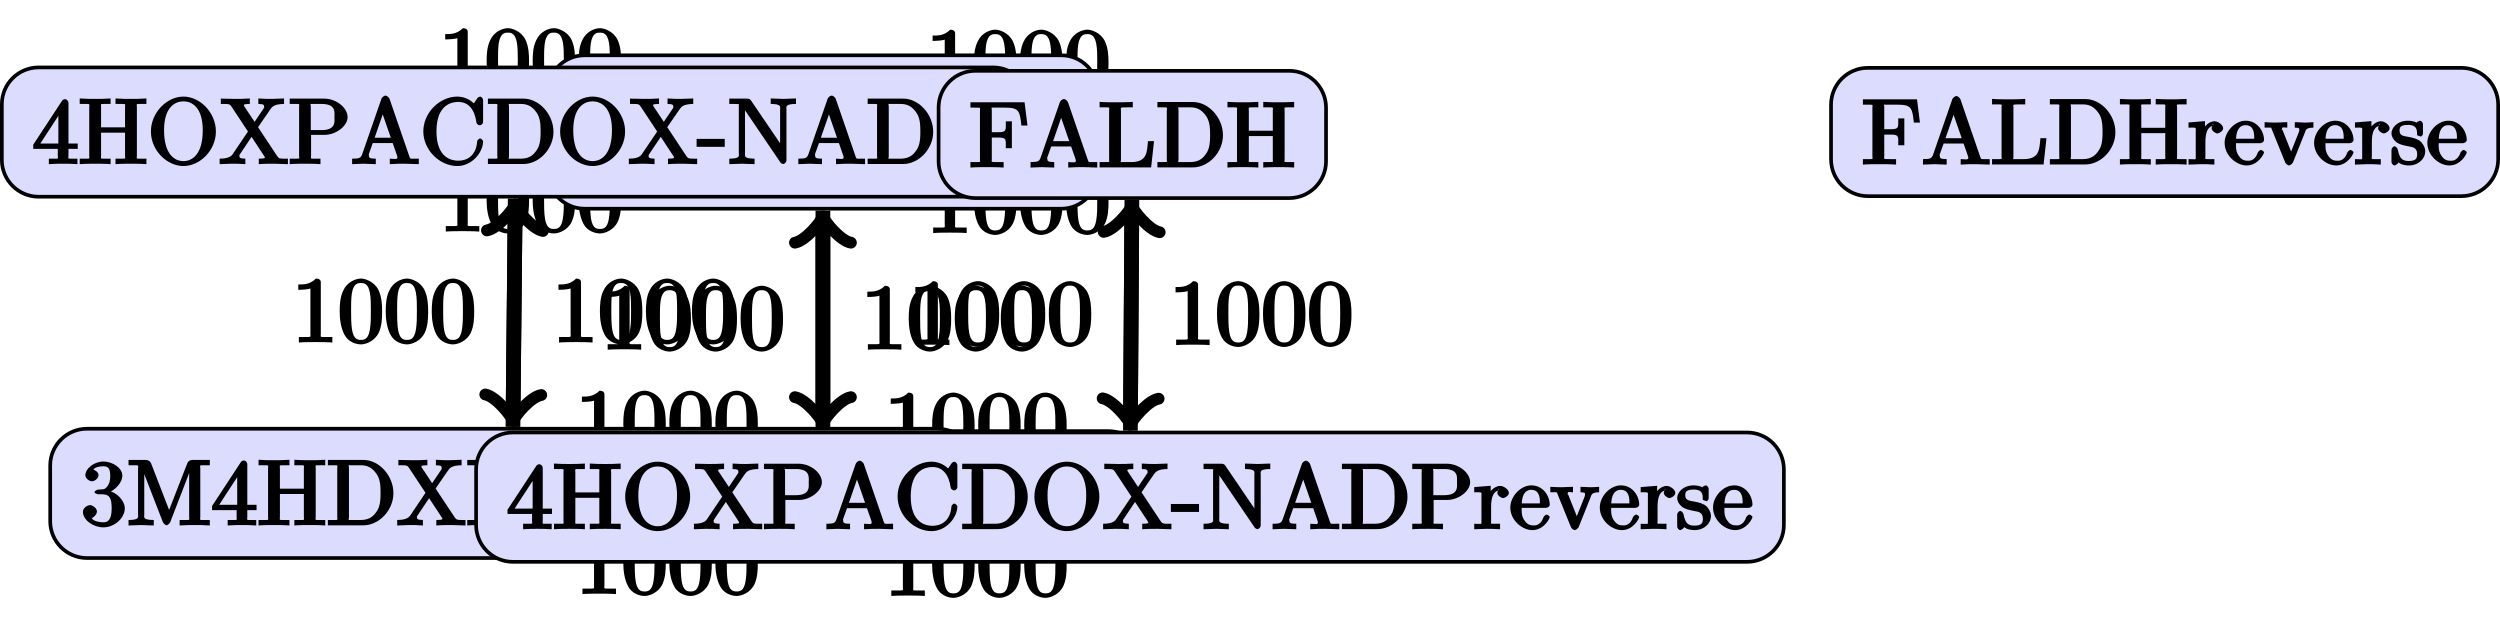 <?xml version="1.0" encoding="UTF-8"?>
<svg xmlns="http://www.w3.org/2000/svg" xmlns:xlink="http://www.w3.org/1999/xlink" width="270.55pt" height="68.02pt" viewBox="0 0 270.55 68.02" version="1.1">
<defs>
<g>
<symbol overflow="visible" id="glyph0-0">
<path style="stroke:none;" d=""/>
</symbol>
<symbol overflow="visible" id="glyph0-1">
<path style="stroke:none;" d="M 4.375 -0.125 L 4.375 -0.578 L 3.859 -0.578 C 2.953 -0.578 3.125 -0.547 3.125 -0.922 L 3.125 -6.516 C 3.125 -6.75 2.938 -6.906 2.594 -6.906 C 1.938 -6.234 1.203 -6.266 0.688 -6.266 L 0.688 -5.688 C 1.094 -5.688 1.812 -5.734 2 -5.828 L 2 -0.922 C 2 -0.562 2.156 -0.578 1.266 -0.578 L 0.75 -0.578 L 0.75 0.016 C 1.297 -0.031 2.156 -0.031 2.562 -0.031 C 2.953 -0.031 3.828 -0.031 4.375 0.016 Z M 4.375 -0.125 "/>
</symbol>
<symbol overflow="visible" id="glyph0-2">
<path style="stroke:none;" d="M 4.781 -3.312 C 4.781 -4.109 4.734 -4.922 4.391 -5.656 C 3.922 -6.609 2.906 -6.906 2.5 -6.906 C 1.891 -6.906 0.969 -6.516 0.562 -5.578 C 0.234 -4.891 0.188 -4.109 0.188 -3.312 C 0.188 -2.578 0.297 -1.578 0.703 -0.828 C 1.125 -0.016 2 0.219 2.484 0.219 C 3.016 0.219 3.984 -0.125 4.422 -1.062 C 4.734 -1.75 4.781 -2.531 4.781 -3.312 Z M 3.562 -3.438 C 3.562 -2.688 3.562 -2.016 3.453 -1.375 C 3.297 -0.422 2.938 -0.266 2.484 -0.266 C 2.094 -0.266 1.703 -0.375 1.531 -1.328 C 1.422 -1.938 1.422 -2.844 1.422 -3.438 C 1.422 -4.078 1.422 -4.734 1.5 -5.281 C 1.688 -6.453 2.234 -6.422 2.484 -6.422 C 2.812 -6.422 3.266 -6.375 3.453 -5.391 C 3.562 -4.828 3.562 -4.062 3.562 -3.438 Z M 3.562 -3.438 "/>
</symbol>
<symbol overflow="visible" id="glyph0-3">
<path style="stroke:none;" d="M 5.172 -1.984 C 5.172 -2.984 4.312 -3.938 3.484 -4.141 L 2.203 -4.453 C 1.578 -4.594 1.391 -5 1.391 -5.578 C 1.391 -6.266 1.734 -6.75 2.516 -6.75 C 4.172 -6.75 4.203 -5.25 4.25 -4.797 C 4.266 -4.734 4.469 -4.547 4.578 -4.547 C 4.703 -4.547 4.906 -4.719 4.906 -4.922 L 4.906 -6.922 C 4.906 -7.094 4.703 -7.297 4.594 -7.297 C 4.531 -7.297 4.375 -7.25 4.312 -7.125 L 4.062 -6.734 C 3.938 -6.844 3.391 -7.297 2.5 -7.297 C 1.391 -7.297 0.359 -6.281 0.359 -5.219 C 0.359 -4.391 1.094 -3.531 1.859 -3.266 C 1.969 -3.234 2.484 -3.109 3.188 -2.938 C 3.453 -2.875 3.609 -2.844 3.891 -2.469 C 4.094 -2.219 4.141 -1.969 4.141 -1.641 C 4.141 -0.938 3.844 -0.359 3 -0.359 C 2.719 -0.359 2.094 -0.375 1.562 -0.859 C 0.984 -1.391 1.016 -1.938 1 -2.297 C 1 -2.391 0.719 -2.531 0.688 -2.531 C 0.562 -2.531 0.359 -2.328 0.359 -2.141 L 0.359 -0.156 C 0.359 0.016 0.562 0.219 0.672 0.219 C 0.734 0.219 0.891 0.156 0.953 0.047 C 0.953 0.047 0.984 0.016 1.203 -0.328 C 1.344 -0.172 2.125 0.219 3.016 0.219 C 4.172 0.219 5.172 -0.891 5.172 -1.984 Z M 5.172 -1.984 "/>
</symbol>
<symbol overflow="visible" id="glyph0-4">
<path style="stroke:none;" d="M 2.656 -0.125 L 2.656 -0.578 C 1.797 -0.578 1.969 -0.484 1.969 -0.875 L 1.969 -4.688 L 0.172 -4.547 L 0.172 -3.984 C 1.016 -3.984 0.906 -4.062 0.906 -3.562 L 0.906 -0.891 C 0.906 -0.438 1 -0.578 0.125 -0.578 L 0.125 0.016 L 1.422 -0.031 C 1.781 -0.031 2.125 -0.016 2.656 0.016 Z M 2.109 -6.156 C 2.109 -6.422 1.688 -6.812 1.391 -6.812 C 1.047 -6.812 0.641 -6.406 0.641 -6.156 C 0.641 -5.875 1.078 -5.5 1.375 -5.5 C 1.719 -5.5 2.109 -5.906 2.109 -6.156 Z M 2.109 -6.156 "/>
</symbol>
<symbol overflow="visible" id="glyph0-5">
<path style="stroke:none;" d="M 5.531 -0.125 L 5.531 -0.578 C 4.812 -0.578 4.766 -0.438 4.75 -0.734 L 4.75 -2.641 C 4.75 -3.5 4.688 -3.906 4.391 -4.266 C 4.25 -4.438 3.781 -4.672 3.203 -4.672 C 2.469 -4.672 1.797 -4.109 1.531 -3.484 L 1.922 -3.484 L 1.922 -4.688 L 0.125 -4.547 L 0.125 -3.984 C 1.016 -3.984 0.891 -4.047 0.891 -3.562 L 0.891 -0.891 C 0.891 -0.438 0.984 -0.578 0.125 -0.578 L 0.125 0.016 L 1.453 -0.031 L 2.766 0.016 L 2.766 -0.578 C 1.891 -0.578 1.984 -0.438 1.984 -0.891 L 1.984 -2.719 C 1.984 -3.766 2.5 -4.188 3.125 -4.188 C 3.766 -4.188 3.672 -3.781 3.672 -3.203 L 3.672 -0.891 C 3.672 -0.438 3.766 -0.578 2.891 -0.578 L 2.891 0.016 L 4.219 -0.031 L 5.531 0.016 Z M 5.531 -0.125 "/>
</symbol>
<symbol overflow="visible" id="glyph0-6">
<path style="stroke:none;" d="M 5.297 -0.125 L 5.297 -0.578 C 4.719 -0.578 4.641 -0.531 4.266 -1.062 L 3 -2.844 C 2.984 -2.875 3 -2.828 3 -2.859 C 3 -2.906 3.656 -3.406 3.75 -3.484 C 4.375 -4 4.656 -3.984 5.062 -3.984 L 5.062 -4.578 C 4.578 -4.531 4.453 -4.531 4.172 -4.531 C 3.812 -4.531 3.188 -4.562 2.844 -4.578 L 2.844 -4 C 3.234 -3.984 3.141 -4 3.141 -3.875 C 3.141 -3.672 3.062 -3.656 2.984 -3.578 L 1.906 -2.656 L 1.906 -7.203 L 0.078 -7.062 L 0.078 -6.5 C 0.984 -6.5 0.859 -6.562 0.859 -6.078 L 0.859 -0.891 C 0.859 -0.438 0.953 -0.578 0.078 -0.578 L 0.078 0.016 L 1.359 -0.031 L 2.656 0.016 L 2.656 -0.578 C 1.797 -0.578 1.891 -0.438 1.891 -0.891 L 1.891 -1.875 L 2.281 -2.219 C 2.953 -1.312 3.312 -0.844 3.312 -0.672 C 3.312 -0.484 3.344 -0.578 2.953 -0.578 L 2.953 0.016 L 4.234 -0.031 C 4.516 -0.031 4.812 -0.016 5.297 0.016 Z M 5.297 -0.125 "/>
</symbol>
<symbol overflow="visible" id="glyph0-7">
<path style="stroke:none;" d="M 4.641 -7.406 C 4.641 -7.516 4.344 -7.75 4.234 -7.75 C 4.141 -7.75 3.875 -7.562 3.844 -7.484 L 0.328 2.172 C 0.422 2.016 0.359 2.141 0.359 2.156 C 0.359 2.266 0.641 2.5 0.75 2.5 C 0.844 2.5 1.109 2.312 1.141 2.234 L 4.656 -7.422 C 4.578 -7.266 4.641 -7.391 4.641 -7.406 Z M 4.641 -7.406 "/>
</symbol>
<symbol overflow="visible" id="glyph0-8">
<path style="stroke:none;" d="M 4.891 -2.266 C 4.891 -3.531 3.703 -4.734 2.5 -4.734 C 1.25 -4.734 0.078 -3.516 0.078 -2.266 C 0.078 -0.984 1.312 0.109 2.484 0.109 C 3.688 0.109 4.891 -1 4.891 -2.266 Z M 3.672 -2.344 C 3.672 -1.984 3.734 -1.547 3.516 -1.109 L 3.453 -1 C 3.234 -0.562 2.984 -0.406 2.5 -0.406 C 2.062 -0.406 1.766 -0.578 1.5 -1.031 C 1.25 -1.469 1.312 -1.984 1.312 -2.344 C 1.312 -2.734 1.25 -3.188 1.484 -3.625 C 1.75 -4.078 2.078 -4.25 2.484 -4.25 C 2.922 -4.25 3.203 -4.062 3.469 -3.641 C 3.734 -3.203 3.672 -2.719 3.672 -2.344 Z M 3.672 -2.344 "/>
</symbol>
<symbol overflow="visible" id="glyph0-9">
<path style="stroke:none;" d="M 5.531 -0.125 L 5.531 -0.578 C 4.641 -0.578 4.75 -0.516 4.75 -1 L 4.75 -4.688 L 2.891 -4.562 L 2.891 -3.984 C 3.781 -3.984 3.672 -4.047 3.672 -3.562 L 3.672 -1.781 C 3.672 -0.922 3.391 -0.375 2.656 -0.375 C 1.828 -0.375 1.984 -0.703 1.984 -1.219 L 1.984 -4.688 L 0.125 -4.562 L 0.125 -3.984 C 1.094 -3.984 0.891 -4.094 0.891 -3.203 L 0.891 -1.703 C 0.891 -0.922 1.094 0.109 2.609 0.109 C 3.172 0.109 3.812 -0.297 4.094 -0.922 L 3.703 -0.922 L 3.703 0.125 L 5.531 -0.016 Z M 5.531 -0.125 "/>
</symbol>
<symbol overflow="visible" id="glyph0-10">
<path style="stroke:none;" d="M 3.828 -3.922 C 3.828 -4.25 3.312 -4.672 2.891 -4.672 C 2.156 -4.672 1.609 -3.875 1.469 -3.438 L 1.859 -3.438 L 1.859 -4.688 L 0.078 -4.547 L 0.078 -3.984 C 0.984 -3.984 0.859 -4.047 0.859 -3.562 L 0.859 -0.891 C 0.859 -0.438 0.953 -0.578 0.078 -0.578 L 0.078 0.016 L 1.422 -0.031 C 1.812 -0.031 2.281 -0.031 2.875 0.016 L 2.875 -0.578 L 2.469 -0.578 C 1.734 -0.578 1.906 -0.547 1.906 -0.906 L 1.906 -2.438 C 1.906 -3.422 2.141 -4.188 2.891 -4.188 C 2.953 -4.188 2.844 -4.234 2.625 -4.328 C 2.969 -4.438 2.578 -4.172 2.578 -3.922 C 2.578 -3.641 2.984 -3.359 3.203 -3.359 C 3.375 -3.359 3.828 -3.609 3.828 -3.922 Z M 3.828 -3.922 "/>
</symbol>
<symbol overflow="visible" id="glyph0-11">
<path style="stroke:none;" d="M 4.344 -1.312 C 4.344 -1.422 4.031 -1.562 4 -1.562 C 3.922 -1.562 3.703 -1.375 3.672 -1.312 C 3.391 -0.391 2.938 -0.406 2.578 -0.406 C 2.047 -0.406 1.359 -0.703 1.359 -2.297 C 1.359 -3.922 1.984 -4.219 2.516 -4.219 C 2.609 -4.219 3.094 -4.25 3.234 -4.094 C 3.172 -4.094 2.906 -3.656 2.906 -3.516 C 2.906 -3.266 3.297 -2.938 3.562 -2.938 C 3.828 -2.938 4.234 -3.234 4.234 -3.531 C 4.234 -4.203 3.266 -4.734 2.5 -4.734 C 1.25 -4.734 0.141 -3.516 0.141 -2.281 C 0.141 -1 1.328 0.109 2.484 0.109 C 3.812 0.109 4.344 -1.219 4.344 -1.312 Z M 4.344 -1.312 "/>
</symbol>
<symbol overflow="visible" id="glyph0-12">
<path style="stroke:none;" d="M 4.344 -1.312 C 4.344 -1.422 4.062 -1.578 4 -1.578 C 3.922 -1.578 3.703 -1.375 3.672 -1.297 C 3.328 -0.266 2.625 -0.406 2.531 -0.406 C 2.031 -0.406 1.781 -0.672 1.547 -1.031 C 1.25 -1.516 1.312 -2.078 1.312 -2.297 L 3.891 -2.297 C 4.109 -2.297 4.344 -2.438 4.344 -2.641 C 4.344 -3.625 3.594 -4.734 2.359 -4.734 C 1.203 -4.734 0.078 -3.562 0.078 -2.328 C 0.078 -0.984 1.328 0.109 2.469 0.109 C 3.688 0.109 4.344 -1.125 4.344 -1.312 Z M 3.484 -2.781 L 1.312 -2.781 C 1.375 -4.125 2.016 -4.25 2.359 -4.25 C 3.375 -4.25 3.281 -3.031 3.281 -2.781 Z M 3.484 -2.781 "/>
</symbol>
<symbol overflow="visible" id="glyph0-13">
<path style="stroke:none;" d="M 4.75 -1.828 C 4.75 -2.656 3.922 -3.562 2.891 -3.781 L 2.891 -3.516 C 3.703 -3.781 4.484 -4.609 4.484 -5.391 C 4.484 -6.203 3.406 -6.906 2.453 -6.906 C 1.453 -6.906 0.484 -6.172 0.484 -5.406 C 0.484 -5.078 0.906 -4.766 1.203 -4.766 C 1.5 -4.766 1.906 -5.109 1.906 -5.406 C 1.906 -5.906 1.234 -6.047 1.359 -6.047 C 1.531 -6.297 2.047 -6.391 2.406 -6.391 C 2.828 -6.391 3.172 -6.297 3.172 -5.406 C 3.172 -5.281 3.203 -4.812 2.953 -4.359 C 2.656 -3.891 2.453 -3.891 2.203 -3.891 C 2.125 -3.875 1.891 -3.859 1.812 -3.859 C 1.734 -3.844 1.469 -3.703 1.469 -3.594 C 1.469 -3.484 1.734 -3.359 1.906 -3.359 L 2.344 -3.359 C 3.156 -3.359 3.328 -2.812 3.328 -1.828 C 3.328 -0.484 2.844 -0.328 2.406 -0.328 C 1.969 -0.328 1.359 -0.453 1.172 -0.766 C 1.219 -0.766 1.734 -1.109 1.734 -1.5 C 1.734 -1.859 1.266 -2.188 0.984 -2.188 C 0.734 -2.188 0.219 -1.906 0.219 -1.469 C 0.219 -0.562 1.344 0.219 2.438 0.219 C 3.656 0.219 4.75 -0.812 4.75 -1.828 Z M 4.75 -1.828 "/>
</symbol>
<symbol overflow="visible" id="glyph0-14">
<path style="stroke:none;" d="M 8.969 -0.125 L 8.969 -0.578 L 8.516 -0.578 C 7.75 -0.578 7.938 -0.547 7.938 -0.906 L 7.938 -6.156 C 7.938 -6.516 7.75 -6.5 8.516 -6.5 L 8.969 -6.5 L 8.969 -7.078 L 7.078 -7.078 C 6.812 -7.078 6.625 -6.922 6.547 -6.75 L 4.359 -1.141 L 4.766 -1.141 L 2.609 -6.719 C 2.516 -6.938 2.281 -7.078 2.047 -7.078 L 0.172 -7.078 L 0.172 -6.5 L 0.609 -6.5 C 1.375 -6.5 1.203 -6.516 1.203 -6.156 L 1.203 -1.172 C 1.203 -0.906 1.391 -0.578 0.172 -0.578 L 0.172 0.016 L 1.531 -0.031 L 2.906 0.016 L 2.906 -0.578 C 1.672 -0.578 1.875 -0.906 1.875 -1.172 L 1.875 -6.422 L 1.531 -6.422 L 3.891 -0.344 C 3.938 -0.219 4.188 0 4.281 0 C 4.391 0 4.625 -0.203 4.672 -0.312 L 7.062 -6.5 L 6.734 -6.5 L 6.734 -0.906 C 6.734 -0.547 6.906 -0.578 6.141 -0.578 L 5.703 -0.578 L 5.703 0.016 C 6.266 -0.031 6.953 -0.031 7.344 -0.031 C 7.719 -0.031 8.391 -0.031 8.969 0.016 Z M 8.969 -0.125 "/>
</symbol>
<symbol overflow="visible" id="glyph0-15">
<path style="stroke:none;" d="M 4.891 -1.781 L 4.891 -2.219 L 3.891 -2.219 L 3.891 -6.625 C 3.891 -6.812 3.703 -7.016 3.531 -7.016 C 3.453 -7.016 3.281 -6.984 3.203 -6.859 L 0.078 -2.094 L 0.078 -1.641 L 2.734 -1.641 L 2.734 -0.906 C 2.734 -0.547 2.906 -0.578 2.172 -0.578 L 1.766 -0.578 L 1.766 0.016 C 2.375 -0.031 2.891 -0.031 3.312 -0.031 C 3.734 -0.031 4.25 -0.031 4.859 0.016 L 4.859 -0.578 L 4.453 -0.578 C 3.719 -0.578 3.891 -0.547 3.891 -0.906 L 3.891 -1.641 L 4.891 -1.641 Z M 2.984 -2.219 L 0.844 -2.219 L 3.125 -5.719 L 2.797 -5.797 L 2.797 -2.219 Z M 2.984 -2.219 "/>
</symbol>
<symbol overflow="visible" id="glyph0-16">
<path style="stroke:none;" d="M 7.344 -0.125 L 7.344 -0.578 L 6.891 -0.578 C 6.125 -0.578 6.312 -0.547 6.312 -0.906 L 6.312 -6.156 C 6.312 -6.516 6.125 -6.5 6.891 -6.5 L 7.344 -6.5 L 7.344 -7.094 C 6.781 -7.047 6.047 -7.047 5.672 -7.047 C 5.297 -7.047 4.547 -7.047 4 -7.094 L 4 -6.5 L 4.438 -6.5 C 5.203 -6.5 5.031 -6.516 5.031 -6.156 L 5.031 -3.969 L 2.438 -3.969 L 2.438 -6.156 C 2.438 -6.516 2.266 -6.5 3.031 -6.5 L 3.469 -6.5 L 3.469 -7.094 C 2.922 -7.047 2.188 -7.047 1.797 -7.047 C 1.422 -7.047 0.672 -7.047 0.125 -7.094 L 0.125 -6.5 L 0.562 -6.5 C 1.328 -6.5 1.156 -6.516 1.156 -6.156 L 1.156 -0.906 C 1.156 -0.547 1.328 -0.578 0.562 -0.578 L 0.125 -0.578 L 0.125 0.016 C 0.672 -0.031 1.422 -0.031 1.797 -0.031 C 2.172 -0.031 2.922 -0.031 3.469 0.016 L 3.469 -0.578 L 3.031 -0.578 C 2.266 -0.578 2.438 -0.547 2.438 -0.906 L 2.438 -3.391 L 5.031 -3.391 L 5.031 -0.906 C 5.031 -0.547 5.203 -0.578 4.438 -0.578 L 4 -0.578 L 4 0.016 C 4.547 -0.031 5.281 -0.031 5.656 -0.031 C 6.047 -0.031 6.781 -0.031 7.344 0.016 Z M 7.344 -0.125 "/>
</symbol>
<symbol overflow="visible" id="glyph0-17">
<path style="stroke:none;" d="M 7.25 -3.484 C 7.25 -5.375 5.703 -7.078 4 -7.078 L 0.156 -7.078 L 0.156 -6.5 L 0.594 -6.5 C 1.359 -6.5 1.172 -6.516 1.172 -6.156 L 1.172 -0.906 C 1.172 -0.547 1.359 -0.578 0.594 -0.578 L 0.156 -0.578 L 0.156 0 L 4 0 C 5.672 0 7.25 -1.609 7.25 -3.484 Z M 5.859 -3.484 C 5.859 -2.375 5.719 -1.875 5.359 -1.391 C 5.156 -1.109 4.734 -0.578 3.734 -0.578 L 2.719 -0.578 C 2.25 -0.578 2.438 -0.516 2.438 -0.844 L 2.438 -6.234 C 2.438 -6.562 2.25 -6.5 2.719 -6.5 L 3.719 -6.5 C 4.344 -6.5 4.891 -6.312 5.391 -5.609 C 5.828 -5.031 5.859 -4.25 5.859 -3.484 Z M 5.859 -3.484 "/>
</symbol>
<symbol overflow="visible" id="glyph0-18">
<path style="stroke:none;" d="M 7.438 -0.125 L 7.438 -0.578 L 7.047 -0.578 C 6.531 -0.578 6.453 -0.594 6.25 -0.891 L 4.203 -3.984 L 5.516 -5.891 C 5.734 -6.203 5.938 -6.484 7.016 -6.5 L 7.016 -7.094 L 5.719 -7.047 C 5.312 -7.047 4.828 -7.047 4.234 -7.094 L 4.234 -6.5 C 4.828 -6.484 4.859 -6.406 4.859 -6.172 C 4.859 -6.078 4.891 -6.156 4.828 -6.047 L 3.828 -4.562 L 2.688 -6.281 C 2.656 -6.312 2.672 -6.297 2.672 -6.328 C 2.672 -6.453 2.688 -6.484 3.312 -6.5 L 3.312 -7.094 C 2.766 -7.047 2.047 -7.047 1.672 -7.047 L 0.172 -7.078 L 0.172 -6.5 L 0.562 -6.5 C 1.109 -6.5 1.156 -6.469 1.344 -6.188 L 3.109 -3.516 L 1.547 -1.203 C 1.406 -1 1.25 -0.578 0.047 -0.578 L 0.047 0.016 L 1.344 -0.031 C 1.719 -0.031 2.266 -0.031 2.828 0.016 L 2.828 -0.578 C 2.156 -0.594 2.188 -0.719 2.188 -0.891 C 2.188 -0.984 2.156 -0.938 2.234 -1.047 L 3.5 -2.938 L 4.938 -0.75 C 4.969 -0.719 4.938 -0.766 4.938 -0.734 C 4.938 -0.625 4.922 -0.594 4.281 -0.578 L 4.281 0.016 C 4.828 -0.031 5.562 -0.031 5.938 -0.031 L 7.438 0.016 Z M 7.438 -0.125 "/>
</symbol>
<symbol overflow="visible" id="glyph0-19">
<path style="stroke:none;" d="M 6.422 -5.078 C 6.422 -6.062 5.234 -7.078 3.875 -7.078 L 0.156 -7.078 L 0.156 -6.5 L 0.594 -6.5 C 1.359 -6.5 1.172 -6.516 1.172 -6.156 L 1.172 -0.906 C 1.172 -0.547 1.359 -0.578 0.594 -0.578 L 0.156 -0.578 L 0.156 0.016 C 0.703 -0.031 1.438 -0.031 1.812 -0.031 C 2.188 -0.031 2.938 -0.031 3.484 0.016 L 3.484 -0.578 L 3.047 -0.578 C 2.281 -0.578 2.469 -0.547 2.469 -0.906 L 2.469 -3.156 L 3.953 -3.156 C 5.141 -3.156 6.422 -4.094 6.422 -5.078 Z M 5 -5.078 C 5 -4.609 5.188 -3.672 3.609 -3.672 L 2.438 -3.672 L 2.438 -6.234 C 2.438 -6.562 2.25 -6.5 2.719 -6.5 L 3.609 -6.5 C 5.188 -6.5 5 -5.578 5 -5.078 Z M 5 -5.078 "/>
</symbol>
<symbol overflow="visible" id="glyph0-20">
<path style="stroke:none;" d="M 7.344 -0.125 L 7.344 -0.578 L 6.969 -0.578 C 6.375 -0.578 6.438 -0.516 6.312 -0.844 L 4.172 -7.062 C 4.109 -7.203 3.891 -7.406 3.734 -7.406 C 3.578 -7.406 3.344 -7.203 3.297 -7.062 L 1.234 -1.109 C 1.062 -0.594 0.859 -0.594 0.125 -0.578 L 0.125 0.016 L 1.328 -0.031 L 2.688 0.016 L 2.688 -0.578 C 1.984 -0.578 1.938 -0.688 1.938 -0.953 C 1.938 -0.984 1.891 -0.984 1.969 -1.172 L 2.359 -2.266 L 4.516 -2.266 L 5 -0.875 C 5.016 -0.844 5.031 -0.781 5.031 -0.734 C 5.031 -0.438 4.672 -0.578 4.203 -0.578 L 4.203 0.016 C 4.766 -0.031 5.469 -0.031 5.844 -0.031 L 7.344 0.016 Z M 4.562 -2.844 L 2.562 -2.844 L 3.641 -5.953 L 3.234 -5.953 L 4.312 -2.844 Z M 4.562 -2.844 "/>
</symbol>
<symbol overflow="visible" id="glyph0-21">
<path style="stroke:none;" d="M 6.828 -2.453 C 6.828 -2.547 6.625 -2.766 6.5 -2.766 C 6.391 -2.766 6.188 -2.562 6.188 -2.469 C 6.094 -1.031 5.234 -0.359 4.141 -0.359 C 3.531 -0.359 1.781 -0.562 1.781 -3.531 C 1.781 -6.516 3.531 -6.719 4.141 -6.719 C 5.219 -6.719 5.906 -5.938 6.109 -4.484 C 6.125 -4.344 6.328 -4.188 6.469 -4.188 C 6.625 -4.188 6.828 -4.344 6.828 -4.562 L 6.828 -6.922 C 6.828 -7.094 6.625 -7.297 6.516 -7.297 C 6.484 -7.297 6.297 -7.25 6.219 -7.141 L 5.828 -6.562 C 5.625 -6.766 4.984 -7.297 4.031 -7.297 C 2.156 -7.297 0.359 -5.578 0.359 -3.531 C 0.359 -1.469 2.172 0.219 4.031 0.219 C 5.656 0.219 6.828 -1.297 6.828 -2.453 Z M 6.828 -2.453 "/>
</symbol>
<symbol overflow="visible" id="glyph0-22">
<path style="stroke:none;" d="M 5.266 -4.109 L 5.266 -4.578 C 4.828 -4.547 4.547 -4.531 4.312 -4.531 L 3.25 -4.578 L 3.25 -3.984 C 3.812 -3.984 3.734 -3.875 3.734 -3.688 C 3.734 -3.594 3.703 -3.562 3.672 -3.453 L 2.656 -0.906 L 3.047 -0.906 L 1.938 -3.688 C 1.875 -3.812 1.812 -3.766 1.812 -3.766 L 1.875 -3.859 C 1.875 -4.109 2.062 -3.984 2.438 -3.984 L 2.438 -4.578 L 1.156 -4.531 C 0.891 -4.531 0.484 -4.547 -0.016 -4.578 L -0.016 -3.984 C 0.812 -3.984 0.656 -4.062 0.781 -3.75 L 2.219 -0.203 C 2.281 -0.062 2.5 0.109 2.625 0.109 C 2.766 0.109 3 -0.109 3.047 -0.203 L 4.344 -3.453 C 4.438 -3.672 4.406 -3.984 5.266 -3.984 Z M 5.266 -4.109 "/>
</symbol>
<symbol overflow="visible" id="glyph0-23">
<path style="stroke:none;" d="M 3.781 -1.406 C 3.781 -1.938 3.422 -2.328 3.312 -2.453 C 2.984 -2.766 2.453 -2.891 2.031 -2.969 C 1.469 -3.078 1 -3.078 1 -3.656 C 1 -4 1.062 -4.281 1.922 -4.281 C 3.016 -4.281 2.875 -3.516 2.891 -3.203 C 2.906 -3.109 3.344 -3.016 3.344 -3.016 L 3.203 -2.984 C 3.344 -2.984 3.531 -3.156 3.531 -3.344 L 3.531 -4.359 C 3.531 -4.531 3.344 -4.734 3.234 -4.734 C 3.188 -4.734 3.016 -4.688 2.891 -4.578 C 2.859 -4.531 2.766 -4.453 2.844 -4.516 C 2.625 -4.688 2.078 -4.734 1.922 -4.734 C 0.703 -4.734 0.125 -3.922 0.125 -3.375 C 0.125 -3.016 0.344 -2.656 0.625 -2.438 C 0.938 -2.172 1.359 -2.078 2.078 -1.938 C 2.297 -1.891 2.906 -1.859 2.906 -1.141 C 2.906 -0.641 2.766 -0.375 1.984 -0.375 C 1.141 -0.375 0.984 -0.812 0.797 -1.656 C 0.766 -1.781 0.562 -1.969 0.453 -1.969 C 0.328 -1.969 0.125 -1.75 0.125 -1.578 L 0.125 -0.266 C 0.125 -0.094 0.328 0.109 0.438 0.109 C 0.484 0.109 0.641 0.062 0.828 -0.125 C 0.844 -0.156 0.844 -0.172 0.891 -0.219 C 1.188 0.062 1.781 0.109 1.984 0.109 C 3.125 0.109 3.781 -0.688 3.781 -1.406 Z M 3.781 -1.406 "/>
</symbol>
<symbol overflow="visible" id="glyph0-24">
<path style="stroke:none;" d="M 7.391 -3.516 C 7.391 -5.547 5.688 -7.297 3.875 -7.297 C 2.078 -7.297 0.359 -5.562 0.359 -3.516 C 0.359 -1.469 2.094 0.219 3.875 0.219 C 5.688 0.219 7.391 -1.5 7.391 -3.516 Z M 5.969 -3.656 C 5.969 -1 4.797 -0.312 3.875 -0.312 C 2.922 -0.312 1.781 -1.047 1.781 -3.656 C 1.781 -6.234 3.047 -6.781 3.875 -6.781 C 4.734 -6.781 5.969 -6.203 5.969 -3.656 Z M 5.969 -3.656 "/>
</symbol>
<symbol overflow="visible" id="glyph0-25">
<path style="stroke:none;" d="M 2.953 -2 L 2.953 -2.719 L -0.094 -2.719 L -0.094 -1.859 L 2.953 -1.859 Z M 2.953 -2 "/>
</symbol>
<symbol overflow="visible" id="glyph0-26">
<path style="stroke:none;" d="M 7.344 -6.625 L 7.344 -7.094 L 5.969 -7.047 L 4.609 -7.094 L 4.609 -6.5 C 5.828 -6.5 5.625 -6.156 5.625 -5.891 L 5.625 -1.641 L 5.969 -1.734 L 2.453 -6.906 C 2.359 -7.031 2.219 -7.078 2.031 -7.078 L 0.125 -7.078 L 0.125 -6.5 L 0.625 -6.5 C 0.766 -6.5 0.969 -6.484 1.109 -6.484 C 1.344 -6.453 1.156 -6.562 1.156 -6.375 L 1.156 -1.172 C 1.156 -0.906 1.359 -0.578 0.125 -0.578 L 0.125 0.016 L 1.5 -0.031 L 2.859 0.016 L 2.859 -0.578 C 1.641 -0.578 1.828 -0.906 1.828 -1.172 L 1.828 -5.938 C 1.547 -6.219 1.562 -6.203 1.594 -6.156 L 5.656 -0.172 C 5.75 -0.047 5.906 0 5.969 0 C 6.109 0 6.312 -0.203 6.312 -0.391 L 6.312 -5.891 C 6.312 -6.156 6.109 -6.5 7.344 -6.5 Z M 7.344 -6.625 "/>
</symbol>
<symbol overflow="visible" id="glyph0-27">
<path style="stroke:none;" d="M 6.281 -4.672 L 5.984 -7.047 L 0.125 -7.047 L 0.125 -6.469 L 0.562 -6.469 C 1.328 -6.469 1.156 -6.484 1.156 -6.125 L 1.156 -0.906 C 1.156 -0.547 1.328 -0.578 0.562 -0.578 L 0.125 -0.578 L 0.125 0.016 C 0.672 -0.031 1.453 -0.031 1.844 -0.031 C 2.25 -0.031 3.156 -0.031 3.719 0.016 L 3.719 -0.578 L 3.188 -0.578 C 2.25 -0.578 2.438 -0.562 2.438 -0.922 L 2.438 -3.234 L 3.094 -3.234 C 4.062 -3.234 3.953 -3.047 3.953 -2.078 L 4.609 -2.078 L 4.609 -4.984 L 3.953 -4.984 C 3.953 -4 4.062 -3.812 3.094 -3.812 L 2.438 -3.812 L 2.438 -6.203 C 2.438 -6.531 2.266 -6.469 2.734 -6.469 L 3.922 -6.469 C 5.422 -6.469 5.469 -6.047 5.641 -4.531 L 6.297 -4.531 Z M 6.281 -4.672 "/>
</symbol>
<symbol overflow="visible" id="glyph0-28">
<path style="stroke:none;" d="M 5.797 -2.844 L 5.359 -2.844 C 5.25 -1.688 5.297 -0.578 3.547 -0.578 L 2.734 -0.578 C 2.266 -0.578 2.438 -0.516 2.438 -0.844 L 2.438 -6.156 C 2.438 -6.484 2.25 -6.5 3.188 -6.5 L 3.719 -6.5 L 3.719 -7.094 C 3.156 -7.047 2.25 -7.047 1.844 -7.047 C 1.453 -7.047 0.672 -7.047 0.125 -7.094 L 0.125 -6.5 L 0.562 -6.5 C 1.328 -6.5 1.156 -6.516 1.156 -6.156 L 1.156 -0.906 C 1.156 -0.547 1.328 -0.578 0.562 -0.578 L 0.125 -0.578 L 0.125 0 L 5.703 0 L 6.016 -2.844 Z M 5.797 -2.844 "/>
</symbol>
</g>
<clipPath id="clip1">
  <path d="M 34 30 L 112 30 L 112 68.02 L 34 68.02 Z M 34 30 "/>
</clipPath>
<clipPath id="clip2">
  <path d="M 66 31 L 144 31 L 144 68.02 L 66 68.02 Z M 66 31 "/>
</clipPath>
<clipPath id="clip3">
  <path d="M 32 30 L 111 30 L 111 68.02 L 32 68.02 Z M 32 30 "/>
</clipPath>
<clipPath id="clip4">
  <path d="M 32 0 L 79 0 L 79 68.02 L 32 68.02 Z M 32 0 "/>
</clipPath>
<clipPath id="clip5">
  <path d="M 67 31 L 145 31 L 145 68.02 L 67 68.02 Z M 67 31 "/>
</clipPath>
<clipPath id="clip6">
  <path d="M 99 0 L 146 0 L 146 68.02 L 99 68.02 Z M 99 0 "/>
</clipPath>
<clipPath id="clip7">
  <path d="M 198 7 L 270.551 7 L 270.551 22 L 198 22 Z M 198 7 "/>
</clipPath>
<clipPath id="clip8">
  <path d="M 192 1 L 270.551 1 L 270.551 27 L 192 27 Z M 192 1 "/>
</clipPath>
</defs>
<g id="surface1">
<path style="fill:none;stroke-width:1.594;stroke-linecap:butt;stroke-linejoin:miter;stroke:rgb(0%,0%,0%);stroke-opacity:1;stroke-miterlimit:10;" d="M -0.001 -8.5 L -0.001 -30.965 " transform="matrix(1,0,0,-1,89.056,14.285)"/>
<path style="fill:none;stroke-width:1.275;stroke-linecap:round;stroke-linejoin:round;stroke:rgb(0%,0%,0%);stroke-opacity:1;stroke-miterlimit:10;" d="M -2.271 3.03 C -2.084 1.893 -0.002 0.19 0.569 -0.001 C -0.002 -0.189 -2.084 -1.892 -2.271 -3.029 " transform="matrix(0,1,1,0,89.056,45.252)"/>
<g style="fill:rgb(0%,0%,0%);fill-opacity:1;">
  <use xlink:href="#glyph0-1" x="93.173" y="37.829"/>
  <use xlink:href="#glyph0-2" x="98.154" y="37.829"/>
  <use xlink:href="#glyph0-2" x="103.136" y="37.829"/>
  <use xlink:href="#glyph0-2" x="108.117" y="37.829"/>
</g>
<path style="fill:none;stroke-width:1.594;stroke-linecap:butt;stroke-linejoin:miter;stroke:rgb(0%,0%,0%);stroke-opacity:1;stroke-miterlimit:10;" d="M -29.97 -0.008 L -32.021 -0.008 " transform="matrix(1,0,0,-1,89.056,14.285)"/>
<path style="fill:none;stroke-width:1.275;stroke-linecap:round;stroke-linejoin:round;stroke:rgb(0%,0%,0%);stroke-opacity:1;stroke-miterlimit:10;" d="M -2.27 3.029 C -2.083 1.892 -0.001 0.188 0.569 0.001 C -0.001 -0.191 -2.084 -1.893 -2.272 -3.03 " transform="matrix(-1,0,0,1,57.034,14.292)"/>
<g style="fill:rgb(0%,0%,0%);fill-opacity:1;">
  <use xlink:href="#glyph0-1" x="47.494" y="25.045"/>
  <use xlink:href="#glyph0-2" x="52.475" y="25.045"/>
  <use xlink:href="#glyph0-2" x="57.457" y="25.045"/>
  <use xlink:href="#glyph0-2" x="62.438" y="25.045"/>
</g>
<path style="fill:none;stroke-width:1.594;stroke-linecap:butt;stroke-linejoin:miter;stroke:rgb(0%,0%,0%);stroke-opacity:1;stroke-miterlimit:10;" d="M 29.971 -0.238 L 13.526 -0.106 " transform="matrix(1,0,0,-1,89.056,14.285)"/>
<path style="fill:none;stroke-width:1.275;stroke-linecap:round;stroke-linejoin:round;stroke:rgb(0%,0%,0%);stroke-opacity:1;stroke-miterlimit:10;" d="M -2.271 3.027 C -2.082 1.892 0.002 0.19 0.569 -0.001 C 0.001 -0.189 -2.083 -1.893 -2.27 -3.028 " transform="matrix(-1,-0.008,-0.008,1,102.581,14.392)"/>
<g style="fill:rgb(0%,0%,0%);fill-opacity:1;">
  <use xlink:href="#glyph0-1" x="100.238" y="25.205"/>
  <use xlink:href="#glyph0-2" x="105.219" y="25.205"/>
  <use xlink:href="#glyph0-2" x="110.201" y="25.205"/>
  <use xlink:href="#glyph0-2" x="115.182" y="25.205"/>
</g>
<path style="fill:none;stroke-width:1.594;stroke-linecap:butt;stroke-linejoin:miter;stroke:rgb(0%,0%,0%);stroke-opacity:1;stroke-miterlimit:10;" d="M -0.001 -32.172 L -0.001 -9.707 " transform="matrix(1,0,0,-1,89.056,14.285)"/>
<path style="fill:none;stroke-width:1.275;stroke-linecap:round;stroke-linejoin:round;stroke:rgb(0%,0%,0%);stroke-opacity:1;stroke-miterlimit:10;" d="M -2.27 3.029 C -2.083 1.892 -0 0.189 0.566 0.001 C -0 -0.19 -2.083 -1.893 -2.27 -3.03 " transform="matrix(0,-1,-1,0,89.056,23.992)"/>
<g style="fill:rgb(0%,0%,0%);fill-opacity:1;">
  <use xlink:href="#glyph0-1" x="65.013" y="37.829"/>
  <use xlink:href="#glyph0-2" x="69.994" y="37.829"/>
  <use xlink:href="#glyph0-2" x="74.976" y="37.829"/>
  <use xlink:href="#glyph0-2" x="79.957" y="37.829"/>
</g>
<g clip-path="url(#clip1)" clip-rule="nonzero">
<path style="fill:none;stroke-width:1.594;stroke-linecap:butt;stroke-linejoin:miter;stroke:rgb(0%,0%,0%);stroke-opacity:1;stroke-miterlimit:10;" d="M -0.001 -39.367 L -32.411 -39.117 " transform="matrix(1,0,0,-1,89.056,14.285)"/>
</g>
<path style="fill:none;stroke-width:1.275;stroke-linecap:round;stroke-linejoin:round;stroke:rgb(0%,0%,0%);stroke-opacity:1;stroke-miterlimit:10;" d="M -2.272 3.028 C -2.084 1.893 -0 0.19 0.568 -0.001 C -0.001 -0.189 -2.082 -1.892 -2.272 -3.03 " transform="matrix(-1,-0.008,-0.008,1,56.646,53.404)"/>
<g style="fill:rgb(0%,0%,0%);fill-opacity:1;">
  <use xlink:href="#glyph0-1" x="62.286" y="64.276"/>
  <use xlink:href="#glyph0-2" x="67.267" y="64.276"/>
  <use xlink:href="#glyph0-2" x="72.249" y="64.276"/>
  <use xlink:href="#glyph0-2" x="77.23" y="64.276"/>
</g>
<g clip-path="url(#clip2)" clip-rule="nonzero">
<path style="fill:none;stroke-width:1.594;stroke-linecap:butt;stroke-linejoin:miter;stroke:rgb(0%,0%,0%);stroke-opacity:1;stroke-miterlimit:10;" d="M -0.001 -39.367 L 32.026 -39.512 " transform="matrix(1,0,0,-1,89.056,14.285)"/>
</g>
<path style="fill:none;stroke-width:1.275;stroke-linecap:round;stroke-linejoin:round;stroke:rgb(0%,0%,0%);stroke-opacity:1;stroke-miterlimit:10;" d="M -2.272 3.03 C -2.083 1.894 -0.001 0.189 0.566 -0 C 0.001 -0.19 -2.082 -1.891 -2.272 -3.029 " transform="matrix(1,0.004,0.004,-1,121.082,53.798)"/>
<g style="fill:rgb(0%,0%,0%);fill-opacity:1;">
  <use xlink:href="#glyph0-1" x="95.709" y="49.391"/>
  <use xlink:href="#glyph0-2" x="100.69" y="49.391"/>
  <use xlink:href="#glyph0-2" x="105.672" y="49.391"/>
  <use xlink:href="#glyph0-2" x="110.653" y="49.391"/>
</g>
<g clip-path="url(#clip3)" clip-rule="nonzero">
<path style="fill:none;stroke-width:1.594;stroke-linecap:butt;stroke-linejoin:miter;stroke:rgb(0%,0%,0%);stroke-opacity:1;stroke-miterlimit:10;" d="M -33.615 -39.11 L -1.204 -39.36 " transform="matrix(1,0,0,-1,89.056,14.285)"/>
</g>
<path style="fill:none;stroke-width:1.275;stroke-linecap:round;stroke-linejoin:round;stroke:rgb(0%,0%,0%);stroke-opacity:1;stroke-miterlimit:10;" d="M -2.272 3.029 C -2.084 1.894 -0 0.191 0.567 -0 C -0.001 -0.188 -2.082 -1.892 -2.273 -3.03 " transform="matrix(1,0.008,0.008,-1,87.851,53.644)"/>
<g style="fill:rgb(0%,0%,0%);fill-opacity:1;">
  <use xlink:href="#glyph0-1" x="62.286" y="49.186"/>
  <use xlink:href="#glyph0-2" x="67.267" y="49.186"/>
  <use xlink:href="#glyph0-2" x="72.249" y="49.186"/>
  <use xlink:href="#glyph0-2" x="77.23" y="49.186"/>
</g>
<g clip-path="url(#clip4)" clip-rule="nonzero">
<path style="fill:none;stroke-width:1.594;stroke-linecap:butt;stroke-linejoin:miter;stroke:rgb(0%,0%,0%);stroke-opacity:1;stroke-miterlimit:10;" d="M -33.544 -31.914 L -33.31 -8.41 " transform="matrix(1,0,0,-1,89.056,14.285)"/>
</g>
<path style="fill:none;stroke-width:1.275;stroke-linecap:round;stroke-linejoin:round;stroke:rgb(0%,0%,0%);stroke-opacity:1;stroke-miterlimit:10;" d="M -2.27 3.027 C -2.083 1.892 0.001 0.19 0.569 0.001 C 0.001 -0.189 -2.084 -1.893 -2.272 -3.028 " transform="matrix(0.01,-1,-1,-0.01,55.745,22.694)"/>
<g style="fill:rgb(0%,0%,0%);fill-opacity:1;">
  <use xlink:href="#glyph0-1" x="31.592" y="37.051"/>
  <use xlink:href="#glyph0-2" x="36.573" y="37.051"/>
  <use xlink:href="#glyph0-2" x="41.555" y="37.051"/>
  <use xlink:href="#glyph0-2" x="46.536" y="37.051"/>
</g>
<path style="fill:none;stroke-width:1.594;stroke-linecap:butt;stroke-linejoin:miter;stroke:rgb(0%,0%,0%);stroke-opacity:1;stroke-miterlimit:10;" d="M -33.228 -0.008 L -31.177 -0.008 " transform="matrix(1,0,0,-1,89.056,14.285)"/>
<path style="fill:none;stroke-width:1.275;stroke-linecap:round;stroke-linejoin:round;stroke:rgb(0%,0%,0%);stroke-opacity:1;stroke-miterlimit:10;" d="M -2.273 3.027 C -2.082 1.894 -0.001 0.19 0.57 -0.001 C -0.001 -0.188 -2.083 -1.891 -2.271 -3.028 " transform="matrix(1,-0,-0,-1,57.88,14.292)"/>
<g style="fill:rgb(0%,0%,0%);fill-opacity:1;">
  <use xlink:href="#glyph0-1" x="47.494" y="9.955"/>
  <use xlink:href="#glyph0-2" x="52.475" y="9.955"/>
  <use xlink:href="#glyph0-2" x="57.457" y="9.955"/>
  <use xlink:href="#glyph0-2" x="62.438" y="9.955"/>
</g>
<path style="fill:none;stroke-width:1.594;stroke-linecap:butt;stroke-linejoin:miter;stroke:rgb(0%,0%,0%);stroke-opacity:1;stroke-miterlimit:10;" d="M -33.298 -7.203 L -33.533 -30.707 " transform="matrix(1,0,0,-1,89.056,14.285)"/>
<path style="fill:none;stroke-width:1.275;stroke-linecap:round;stroke-linejoin:round;stroke:rgb(0%,0%,0%);stroke-opacity:1;stroke-miterlimit:10;" d="M -2.273 3.028 C -2.082 1.893 0.001 0.187 0.57 0.002 C 0.001 -0.188 -2.083 -1.892 -2.271 -3.03 " transform="matrix(-0.01,1,1,0.01,55.524,44.993)"/>
<g style="fill:rgb(0%,0%,0%);fill-opacity:1;">
  <use xlink:href="#glyph0-1" x="59.752" y="37.051"/>
  <use xlink:href="#glyph0-2" x="64.733" y="37.051"/>
  <use xlink:href="#glyph0-2" x="69.715" y="37.051"/>
  <use xlink:href="#glyph0-2" x="74.696" y="37.051"/>
</g>
<g clip-path="url(#clip5)" clip-rule="nonzero">
<path style="fill:none;stroke-width:1.594;stroke-linecap:butt;stroke-linejoin:miter;stroke:rgb(0%,0%,0%);stroke-opacity:1;stroke-miterlimit:10;" d="M 33.233 -39.52 L 1.206 -39.375 " transform="matrix(1,0,0,-1,89.056,14.285)"/>
</g>
<path style="fill:none;stroke-width:1.275;stroke-linecap:round;stroke-linejoin:round;stroke:rgb(0%,0%,0%);stroke-opacity:1;stroke-miterlimit:10;" d="M -2.272 3.03 C -2.083 1.895 -0.001 0.189 0.566 0 C 0.001 -0.19 -2.082 -1.894 -2.272 -3.028 " transform="matrix(-1,-0.004,-0.004,1,90.261,53.659)"/>
<g style="fill:rgb(0%,0%,0%);fill-opacity:1;">
  <use xlink:href="#glyph0-1" x="95.709" y="64.48"/>
  <use xlink:href="#glyph0-2" x="100.69" y="64.48"/>
  <use xlink:href="#glyph0-2" x="105.672" y="64.48"/>
  <use xlink:href="#glyph0-2" x="110.653" y="64.48"/>
</g>
<g clip-path="url(#clip6)" clip-rule="nonzero">
<path style="fill:none;stroke-width:1.594;stroke-linecap:butt;stroke-linejoin:miter;stroke:rgb(0%,0%,0%);stroke-opacity:1;stroke-miterlimit:10;" d="M 33.276 -32.32 L 33.432 -8.559 " transform="matrix(1,0,0,-1,89.056,14.285)"/>
</g>
<path style="fill:none;stroke-width:1.275;stroke-linecap:round;stroke-linejoin:round;stroke:rgb(0%,0%,0%);stroke-opacity:1;stroke-miterlimit:10;" d="M -2.27 3.03 C -2.083 1.891 0.002 0.19 0.569 0.002 C 0 -0.189 -2.083 -1.894 -2.271 -3.028 " transform="matrix(0.006,-1,-1,-0.006,122.486,22.843)"/>
<g style="fill:rgb(0%,0%,0%);fill-opacity:1;">
  <use xlink:href="#glyph0-1" x="98.371" y="37.33"/>
  <use xlink:href="#glyph0-2" x="103.352" y="37.33"/>
  <use xlink:href="#glyph0-2" x="108.334" y="37.33"/>
  <use xlink:href="#glyph0-2" x="113.315" y="37.33"/>
</g>
<path style="fill:none;stroke-width:1.594;stroke-linecap:butt;stroke-linejoin:miter;stroke:rgb(0%,0%,0%);stroke-opacity:1;stroke-miterlimit:10;" d="M 12.319 -0.098 L 28.764 -0.227 " transform="matrix(1,0,0,-1,89.056,14.285)"/>
<path style="fill:none;stroke-width:1.275;stroke-linecap:round;stroke-linejoin:round;stroke:rgb(0%,0%,0%);stroke-opacity:1;stroke-miterlimit:10;" d="M -2.271 3.03 C -2.083 1.891 0.001 0.189 0.569 -0.002 C 0 -0.19 -2.084 -1.894 -2.27 -3.028 " transform="matrix(1,0.008,0.008,-1,117.821,14.513)"/>
<g style="fill:rgb(0%,0%,0%);fill-opacity:1;">
  <use xlink:href="#glyph0-1" x="100.238" y="10.116"/>
  <use xlink:href="#glyph0-2" x="105.219" y="10.116"/>
  <use xlink:href="#glyph0-2" x="110.201" y="10.116"/>
  <use xlink:href="#glyph0-2" x="115.182" y="10.116"/>
</g>
<path style="fill:none;stroke-width:1.594;stroke-linecap:butt;stroke-linejoin:miter;stroke:rgb(0%,0%,0%);stroke-opacity:1;stroke-miterlimit:10;" d="M 33.436 -7.352 L 33.284 -31.117 " transform="matrix(1,0,0,-1,89.056,14.285)"/>
<path style="fill:none;stroke-width:1.275;stroke-linecap:round;stroke-linejoin:round;stroke:rgb(0%,0%,0%);stroke-opacity:1;stroke-miterlimit:10;" d="M -2.273 3.03 C -2.082 1.891 -0.001 0.19 0.567 0.002 C 0.002 -0.189 -2.081 -1.894 -2.273 -3.028 " transform="matrix(-0.006,1,1,0.006,122.342,45.402)"/>
<g style="fill:rgb(0%,0%,0%);fill-opacity:1;">
  <use xlink:href="#glyph0-1" x="126.531" y="37.33"/>
  <use xlink:href="#glyph0-2" x="131.512" y="37.33"/>
  <use xlink:href="#glyph0-2" x="136.494" y="37.33"/>
  <use xlink:href="#glyph0-2" x="141.475" y="37.33"/>
</g>
<path style="fill-rule:nonzero;fill:rgb(85.999%,85.999%,100%);fill-opacity:1;stroke-width:0.399;stroke-linecap:butt;stroke-linejoin:miter;stroke:rgb(0%,0%,0%);stroke-opacity:1;stroke-miterlimit:10;" d="M 25.788 8.301 L -25.786 8.301 C -27.986 8.301 -29.771 6.519 -29.771 4.316 L -29.771 -4.317 C -29.771 -6.52 -27.986 -8.301 -25.786 -8.301 L 25.788 -8.301 C 27.987 -8.301 29.772 -6.52 29.772 -4.317 L 29.772 4.316 C 29.772 6.519 27.987 8.301 25.788 8.301 Z M 25.788 8.301 " transform="matrix(1,0,0,-1,89.056,14.285)"/>
<g style="fill:rgb(0%,0%,0%);fill-opacity:1;">
  <use xlink:href="#glyph0-3" x="62.605" y="16.775"/>
  <use xlink:href="#glyph0-4" x="68.144" y="16.775"/>
  <use xlink:href="#glyph0-5" x="70.914" y="16.775"/>
  <use xlink:href="#glyph0-6" x="76.453" y="16.775"/>
  <use xlink:href="#glyph0-7" x="81.713" y="16.775"/>
  <use xlink:href="#glyph0-3" x="86.695" y="16.775"/>
  <use xlink:href="#glyph0-8" x="92.234" y="16.775"/>
  <use xlink:href="#glyph0-9" x="97.215" y="16.775"/>
  <use xlink:href="#glyph0-10" x="102.754" y="16.775"/>
  <use xlink:href="#glyph0-11" x="106.66" y="16.775"/>
  <use xlink:href="#glyph0-12" x="111.083" y="16.775"/>
</g>
<path style="fill-rule:nonzero;fill:rgb(85.999%,85.999%,100%);fill-opacity:1;stroke-width:0.399;stroke-linecap:butt;stroke-linejoin:miter;stroke:rgb(0%,0%,0%);stroke-opacity:1;stroke-miterlimit:10;" d="M 30.889 6.996 L -30.888 6.996 C -33.087 6.996 -34.872 5.215 -34.872 3.011 L -34.872 -3.012 C -34.872 -5.211 -33.087 -6.996 -30.888 -6.996 L 30.889 -6.996 C 33.089 -6.996 34.874 -5.211 34.874 -3.012 L 34.874 3.011 C 34.874 5.215 33.089 6.996 30.889 6.996 Z M 30.889 6.996 " transform="matrix(1,0,0,-1,89.056,53.652)"/>
<g style="fill:rgb(0%,0%,0%);fill-opacity:1;">
  <use xlink:href="#glyph0-13" x="57.504" y="57.109"/>
  <use xlink:href="#glyph0-14" x="62.485" y="57.109"/>
  <use xlink:href="#glyph0-15" x="71.621" y="57.109"/>
  <use xlink:href="#glyph0-16" x="76.602" y="57.109"/>
  <use xlink:href="#glyph0-17" x="84.074" y="57.109"/>
  <use xlink:href="#glyph0-18" x="91.686" y="57.109"/>
  <use xlink:href="#glyph0-19" x="99.158" y="57.109"/>
  <use xlink:href="#glyph0-20" x="105.942" y="57.109"/>
  <use xlink:href="#glyph0-21" x="113.414" y="57.109"/>
</g>
<path style="fill-rule:nonzero;fill:rgb(85.999%,85.999%,100%);fill-opacity:1;stroke-width:0.399;stroke-linecap:butt;stroke-linejoin:miter;stroke:rgb(0%,0%,0%);stroke-opacity:1;stroke-miterlimit:10;" d="M 46.021 6.996 L -46.022 6.996 C -48.221 6.996 -50.006 5.214 -50.006 3.011 L -50.006 -3.012 C -50.006 -5.211 -48.221 -6.997 -46.022 -6.997 L 46.021 -6.997 C 48.22 -6.997 50.005 -5.211 50.005 -3.012 L 50.005 3.011 C 50.005 5.214 48.22 6.996 46.021 6.996 Z M 46.021 6.996 " transform="matrix(1,0,0,-1,55.44,53.394)"/>
<g style="fill:rgb(0%,0%,0%);fill-opacity:1;">
  <use xlink:href="#glyph0-13" x="8.756" y="56.851"/>
  <use xlink:href="#glyph0-14" x="13.737" y="56.851"/>
  <use xlink:href="#glyph0-15" x="22.873" y="56.851"/>
  <use xlink:href="#glyph0-16" x="27.854" y="56.851"/>
  <use xlink:href="#glyph0-17" x="35.326" y="56.851"/>
  <use xlink:href="#glyph0-18" x="42.938" y="56.851"/>
  <use xlink:href="#glyph0-19" x="50.41" y="56.851"/>
  <use xlink:href="#glyph0-20" x="57.194" y="56.851"/>
  <use xlink:href="#glyph0-21" x="64.666" y="56.851"/>
  <use xlink:href="#glyph0-10" x="71.859" y="56.851"/>
  <use xlink:href="#glyph0-12" x="75.765" y="56.851"/>
  <use xlink:href="#glyph0-22" x="80.188" y="56.851"/>
  <use xlink:href="#glyph0-12" x="85.448" y="56.851"/>
  <use xlink:href="#glyph0-10" x="89.872" y="56.851"/>
  <use xlink:href="#glyph0-23" x="93.777" y="56.851"/>
  <use xlink:href="#glyph0-12" x="97.702" y="56.851"/>
</g>
<path style="fill-rule:nonzero;fill:rgb(85.999%,85.999%,100%);fill-opacity:1;stroke-width:0.399;stroke-linecap:butt;stroke-linejoin:miter;stroke:rgb(0%,0%,0%);stroke-opacity:1;stroke-miterlimit:10;" d="M 51.644 6.995 L -51.645 6.995 C -53.845 6.995 -55.63 5.214 -55.63 3.011 L -55.63 -3.013 C -55.63 -5.212 -53.845 -6.997 -51.645 -6.997 L 51.644 -6.997 C 53.847 -6.997 55.632 -5.212 55.632 -3.013 L 55.632 3.011 C 55.632 5.214 53.847 6.995 51.644 6.995 Z M 51.644 6.995 " transform="matrix(1,0,0,-1,55.829,14.292)"/>
<g style="fill:rgb(0%,0%,0%);fill-opacity:1;">
  <use xlink:href="#glyph0-15" x="3.52" y="17.749"/>
  <use xlink:href="#glyph0-16" x="8.501" y="17.749"/>
  <use xlink:href="#glyph0-24" x="15.973" y="17.749"/>
  <use xlink:href="#glyph0-18" x="23.724" y="17.749"/>
  <use xlink:href="#glyph0-19" x="31.196" y="17.749"/>
  <use xlink:href="#glyph0-20" x="37.981" y="17.749"/>
  <use xlink:href="#glyph0-21" x="45.453" y="17.749"/>
  <use xlink:href="#glyph0-17" x="52.646" y="17.749"/>
  <use xlink:href="#glyph0-24" x="60.257" y="17.749"/>
  <use xlink:href="#glyph0-18" x="68.008" y="17.749"/>
  <use xlink:href="#glyph0-25" x="75.48" y="17.749"/>
  <use xlink:href="#glyph0-26" x="78.798" y="17.749"/>
  <use xlink:href="#glyph0-20" x="86.27" y="17.749"/>
  <use xlink:href="#glyph0-17" x="93.742" y="17.749"/>
  <use xlink:href="#glyph0-19" x="101.353" y="17.749"/>
</g>
<path style="fill-rule:nonzero;fill:rgb(85.999%,85.999%,100%);fill-opacity:1;stroke-width:0.399;stroke-linecap:butt;stroke-linejoin:miter;stroke:rgb(0%,0%,0%);stroke-opacity:1;stroke-miterlimit:10;" d="M 66.779 6.998 L -66.779 6.998 C -68.978 6.998 -70.764 5.213 -70.764 3.01 L -70.764 -3.013 C -70.764 -5.213 -68.978 -6.998 -66.779 -6.998 L 66.779 -6.998 C 68.979 -6.998 70.764 -5.213 70.764 -3.013 L 70.764 3.01 C 70.764 5.213 68.979 6.998 66.779 6.998 Z M 66.779 6.998 " transform="matrix(1,0,0,-1,122.287,53.803)"/>
<g style="fill:rgb(0%,0%,0%);fill-opacity:1;">
  <use xlink:href="#glyph0-15" x="54.845" y="57.26"/>
  <use xlink:href="#glyph0-16" x="59.826" y="57.26"/>
  <use xlink:href="#glyph0-24" x="67.298" y="57.26"/>
  <use xlink:href="#glyph0-18" x="75.049" y="57.26"/>
  <use xlink:href="#glyph0-19" x="82.521" y="57.26"/>
  <use xlink:href="#glyph0-20" x="89.306" y="57.26"/>
  <use xlink:href="#glyph0-21" x="96.778" y="57.26"/>
  <use xlink:href="#glyph0-17" x="103.971" y="57.26"/>
  <use xlink:href="#glyph0-24" x="111.582" y="57.26"/>
  <use xlink:href="#glyph0-18" x="119.333" y="57.26"/>
  <use xlink:href="#glyph0-25" x="126.805" y="57.26"/>
  <use xlink:href="#glyph0-26" x="130.123" y="57.26"/>
  <use xlink:href="#glyph0-20" x="137.595" y="57.26"/>
  <use xlink:href="#glyph0-17" x="145.067" y="57.26"/>
  <use xlink:href="#glyph0-19" x="152.678" y="57.26"/>
  <use xlink:href="#glyph0-10" x="159.463" y="57.26"/>
  <use xlink:href="#glyph0-12" x="163.368" y="57.26"/>
  <use xlink:href="#glyph0-22" x="167.791" y="57.26"/>
  <use xlink:href="#glyph0-12" x="173.052" y="57.26"/>
  <use xlink:href="#glyph0-10" x="177.475" y="57.26"/>
  <use xlink:href="#glyph0-23" x="181.38" y="57.26"/>
  <use xlink:href="#glyph0-12" x="185.306" y="57.26"/>
</g>
<path style="fill-rule:nonzero;fill:rgb(85.999%,85.999%,100%);fill-opacity:1;stroke-width:0.399;stroke-linecap:butt;stroke-linejoin:miter;stroke:rgb(0%,0%,0%);stroke-opacity:1;stroke-miterlimit:10;" d="M 16.981 6.887 L -16.98 6.887 C -19.18 6.887 -20.965 5.102 -20.965 2.903 L -20.965 -2.902 C -20.965 -5.101 -19.18 -6.886 -16.98 -6.886 L 16.981 -6.886 C 19.18 -6.886 20.965 -5.101 20.965 -2.902 L 20.965 2.903 C 20.965 5.102 19.18 6.887 16.981 6.887 Z M 16.981 6.887 " transform="matrix(1,0,0,-1,122.539,14.551)"/>
<g style="fill:rgb(0%,0%,0%);fill-opacity:1;">
  <use xlink:href="#glyph0-27" x="104.895" y="18.117"/>
  <use xlink:href="#glyph0-20" x="111.401" y="18.117"/>
  <use xlink:href="#glyph0-28" x="118.873" y="18.117"/>
  <use xlink:href="#glyph0-17" x="125.099" y="18.117"/>
  <use xlink:href="#glyph0-16" x="132.711" y="18.117"/>
</g>
<g clip-path="url(#clip7)" clip-rule="nonzero">
<path style=" stroke:none;fill-rule:nonzero;fill:rgb(85.999%,85.999%,100%);fill-opacity:1;" d="M 266.367 7.344 L 202.141 7.344 C 199.938 7.344 198.156 9.129 198.156 11.328 L 198.156 17.242 C 198.156 19.441 199.938 21.227 202.141 21.227 L 266.367 21.227 C 268.566 21.227 270.352 19.441 270.352 17.242 L 270.352 11.328 C 270.352 9.129 268.566 7.344 266.367 7.344 Z M 266.367 7.344 "/>
</g>
<g clip-path="url(#clip8)" clip-rule="nonzero">
<path style="fill:none;stroke-width:0.399;stroke-linecap:butt;stroke-linejoin:miter;stroke:rgb(0%,0%,0%);stroke-opacity:1;stroke-miterlimit:10;" d="M 32.114 6.941 L -32.112 6.941 C -34.316 6.941 -36.097 5.156 -36.097 2.957 L -36.097 -2.957 C -36.097 -5.156 -34.316 -6.942 -32.112 -6.942 L 32.114 -6.942 C 34.313 -6.942 36.099 -5.156 36.099 -2.957 L 36.099 2.957 C 36.099 5.156 34.313 6.941 32.114 6.941 Z M 32.114 6.941 " transform="matrix(1,0,0,-1,234.253,14.285)"/>
</g>
<g style="fill:rgb(0%,0%,0%);fill-opacity:1;">
  <use xlink:href="#glyph0-27" x="201.476" y="17.797"/>
  <use xlink:href="#glyph0-20" x="207.982" y="17.797"/>
  <use xlink:href="#glyph0-28" x="215.454" y="17.797"/>
  <use xlink:href="#glyph0-17" x="221.68" y="17.797"/>
  <use xlink:href="#glyph0-16" x="229.292" y="17.797"/>
  <use xlink:href="#glyph0-10" x="236.764" y="17.797"/>
  <use xlink:href="#glyph0-12" x="240.669" y="17.797"/>
  <use xlink:href="#glyph0-22" x="245.092" y="17.797"/>
  <use xlink:href="#glyph0-12" x="250.353" y="17.797"/>
  <use xlink:href="#glyph0-10" x="254.776" y="17.797"/>
  <use xlink:href="#glyph0-23" x="258.681" y="17.797"/>
  <use xlink:href="#glyph0-12" x="262.607" y="17.797"/>
</g>
</g>
</svg>
